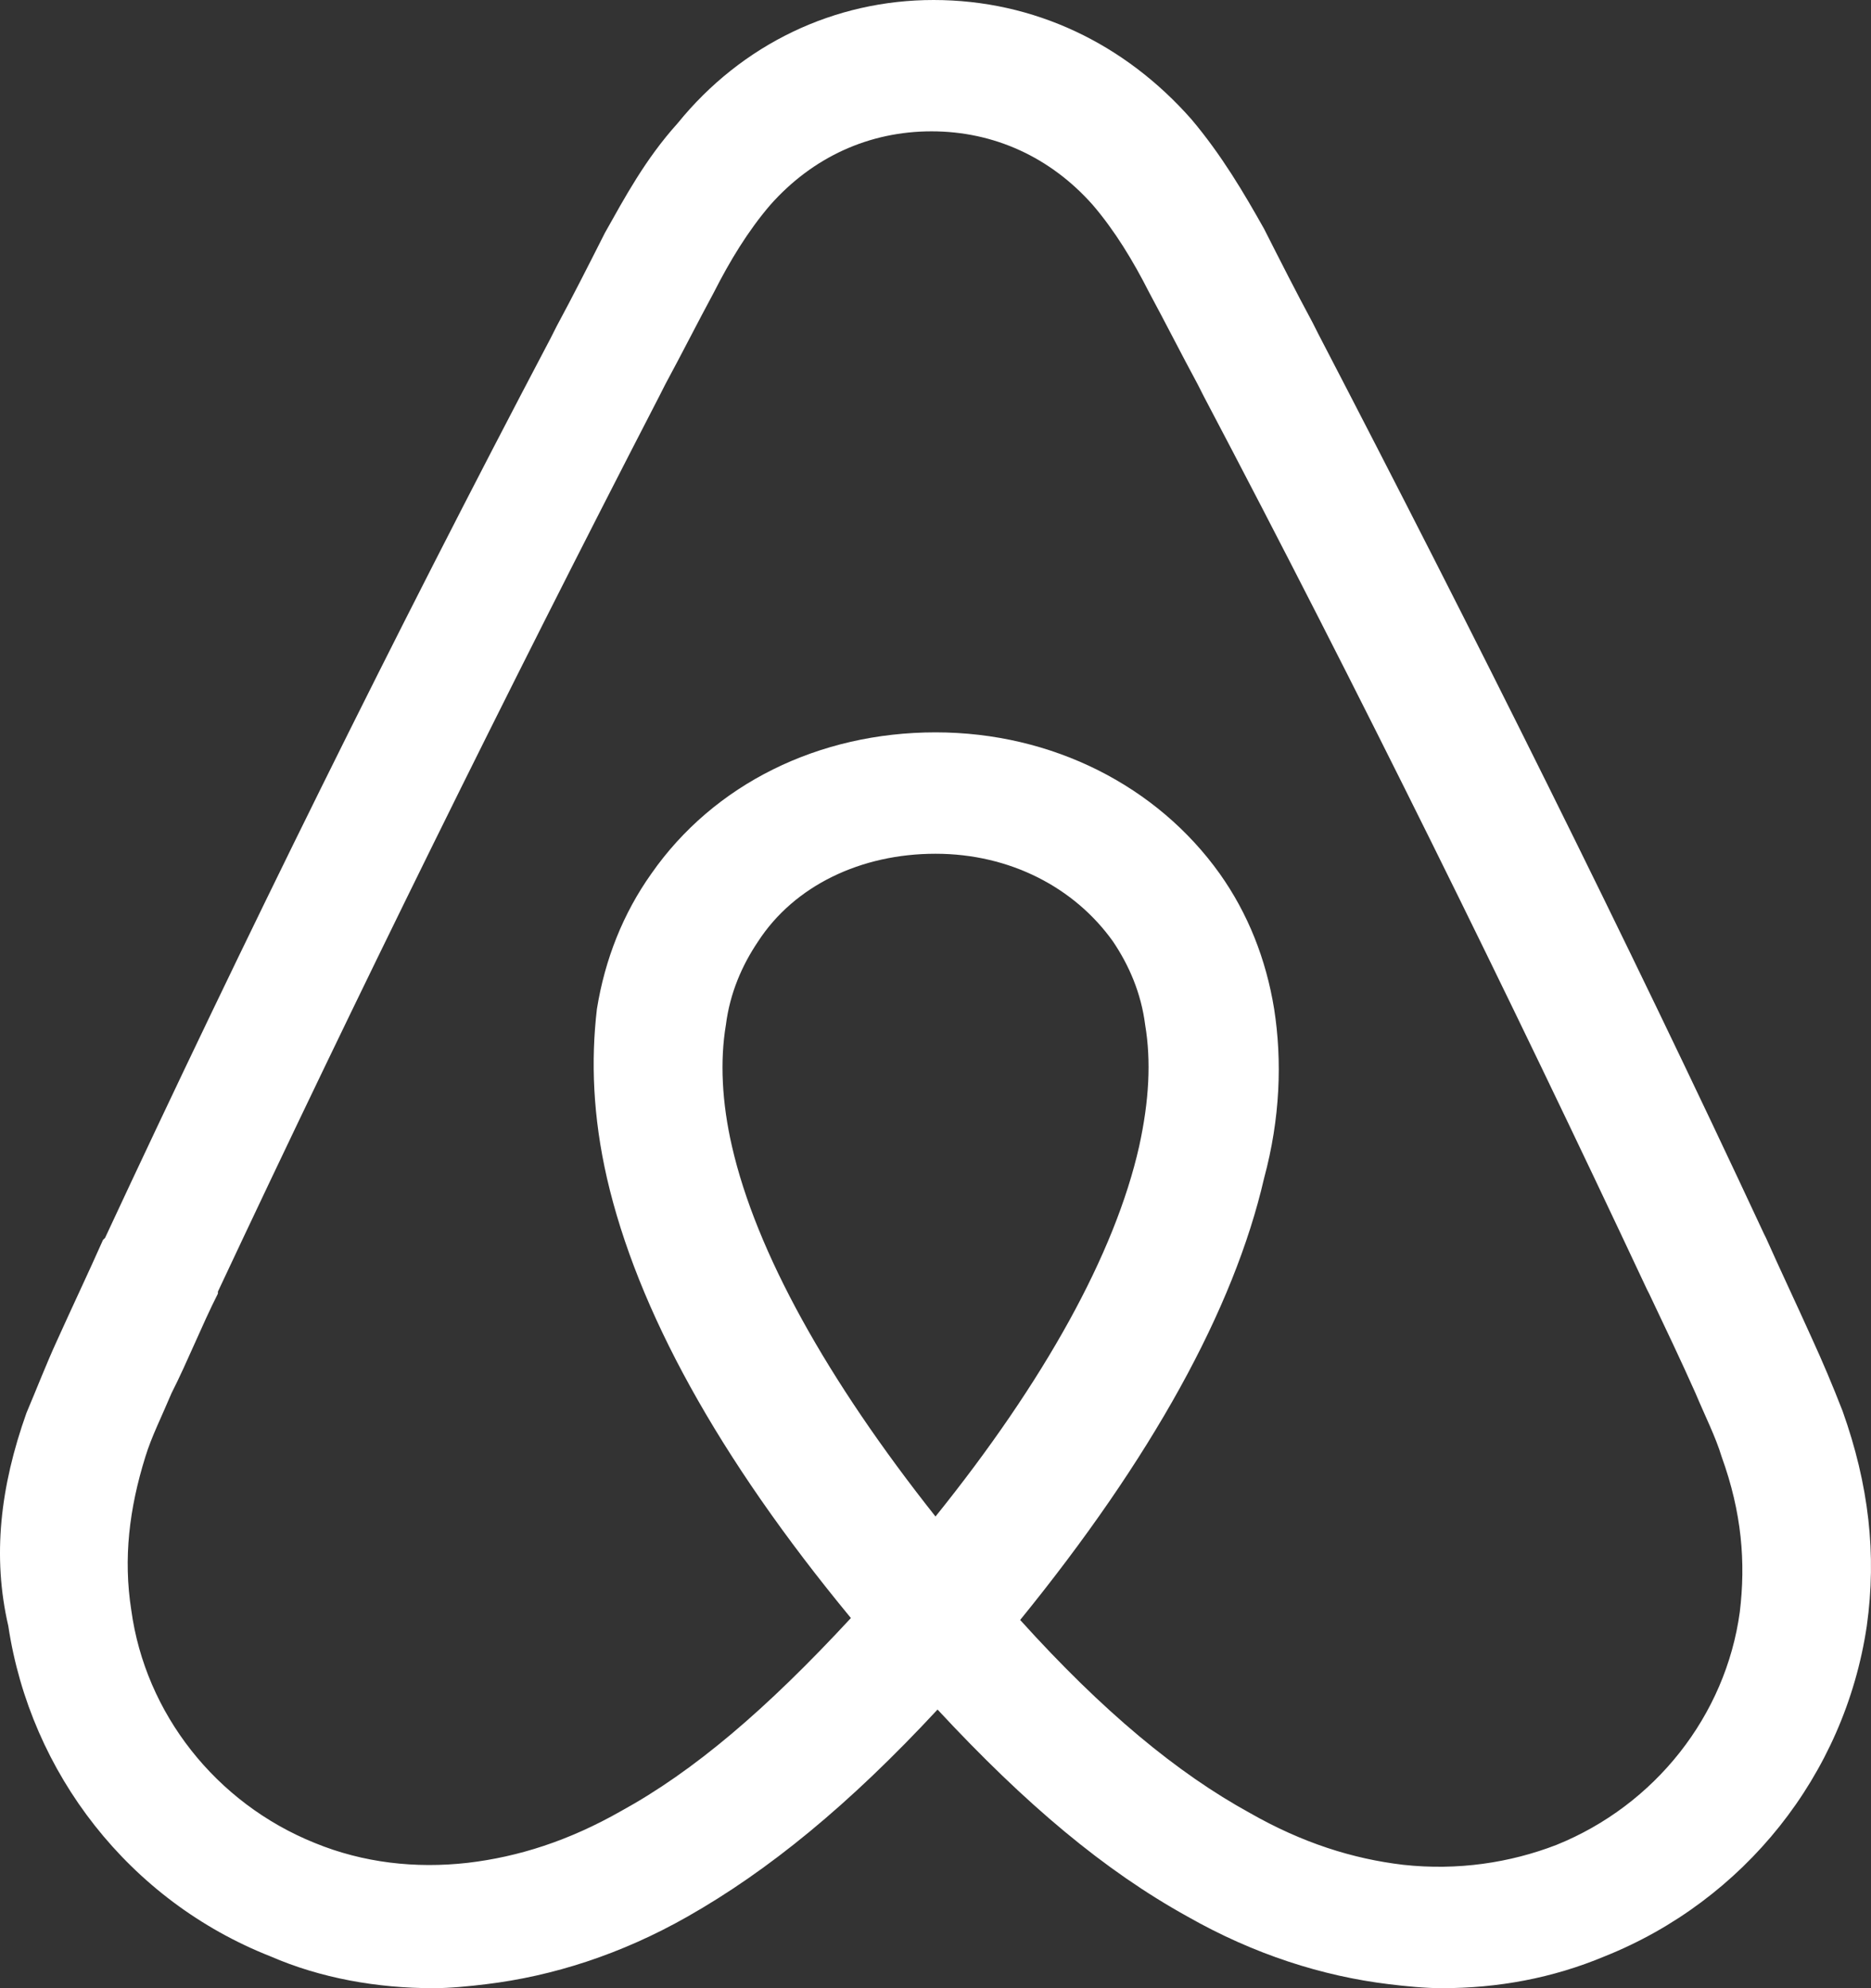 <svg width="32" height="34" viewBox="0 0 32 34" fill="none" xmlns="http://www.w3.org/2000/svg">
<rect x="0" y="0" width="32" height="34" fill="#333333" stroke="none"/>
<path d="M2.245 27.533C2.486 29.303 3.693 30.835 5.382 31.516C6.21 31.856 7.106 31.958 8.002 31.856C8.864 31.754 9.726 31.481 10.622 30.971C11.864 30.29 13.105 29.235 14.553 27.67C12.277 24.913 10.899 22.394 10.381 20.148C10.14 19.093 10.105 18.14 10.209 17.255C10.346 16.404 10.657 15.621 11.14 14.941C12.208 13.409 14.001 12.524 16 12.524C18 12.524 19.793 13.444 20.861 14.941C21.344 15.621 21.654 16.404 21.792 17.255C21.93 18.14 21.896 19.127 21.62 20.148C21.103 22.394 19.689 24.947 17.448 27.703C18.862 29.269 20.137 30.324 21.379 31.005C22.275 31.516 23.137 31.788 23.999 31.89C24.93 31.992 25.826 31.856 26.619 31.55C28.308 30.869 29.515 29.337 29.756 27.567C29.859 26.717 29.791 25.866 29.446 24.913C29.343 24.572 29.17 24.233 28.998 23.824C28.756 23.28 28.48 22.701 28.205 22.122L28.17 22.054C25.792 16.983 23.24 11.81 20.586 6.773L20.482 6.568C20.206 6.058 19.931 5.514 19.655 5.003C19.379 4.459 19.069 3.948 18.69 3.505C17.966 2.688 17 2.246 15.932 2.246C14.863 2.246 13.898 2.688 13.174 3.505C12.794 3.948 12.484 4.459 12.208 5.003C11.932 5.514 11.657 6.058 11.381 6.568L11.277 6.773C8.657 11.844 6.106 17.017 3.727 22.088V22.122C3.451 22.667 3.21 23.28 2.934 23.824C2.762 24.233 2.59 24.572 2.486 24.913C2.21 25.798 2.107 26.649 2.245 27.533ZM16 25.934C17.862 23.62 19.069 21.441 19.483 19.604C19.655 18.821 19.689 18.14 19.586 17.527C19.517 16.983 19.31 16.506 19.034 16.098C18.379 15.18 17.276 14.6 16 14.6C14.725 14.6 13.587 15.145 12.967 16.098C12.691 16.506 12.484 16.983 12.415 17.527C12.312 18.14 12.346 18.855 12.519 19.604C12.932 21.407 14.139 23.586 16 25.934ZM0.452 24.164C0.625 23.756 0.797 23.313 0.969 22.939C1.245 22.327 1.521 21.747 1.762 21.203L1.797 21.169C4.175 16.064 6.727 10.891 9.416 5.786L9.519 5.582C9.795 5.071 10.071 4.526 10.346 3.982C10.691 3.369 11.036 2.723 11.588 2.11C12.691 0.749 14.277 0 15.966 0C17.69 0 19.241 0.749 20.379 2.042C20.896 2.655 21.275 3.301 21.62 3.914C21.896 4.459 22.172 5.003 22.448 5.514L22.551 5.718C25.205 10.823 27.791 15.996 30.17 21.101L30.204 21.169C30.446 21.713 30.721 22.292 30.997 22.905C31.169 23.28 31.342 23.688 31.514 24.13C31.963 25.389 32.1 26.581 31.928 27.806C31.549 30.358 29.825 32.503 27.446 33.455C26.55 33.83 25.619 34 24.654 34C24.378 34 24.033 33.966 23.757 33.932C22.62 33.795 21.448 33.422 20.31 32.775C18.896 31.992 17.552 30.869 16.035 29.235C14.518 30.869 13.139 31.992 11.76 32.775C10.622 33.422 9.45 33.795 8.313 33.932C8.037 33.966 7.692 34 7.416 34C6.451 34 5.486 33.83 4.624 33.455C2.21 32.503 0.521 30.324 0.142 27.806C-0.134 26.614 0.004 25.424 0.452 24.164Z" fill="white"/>
</svg>
